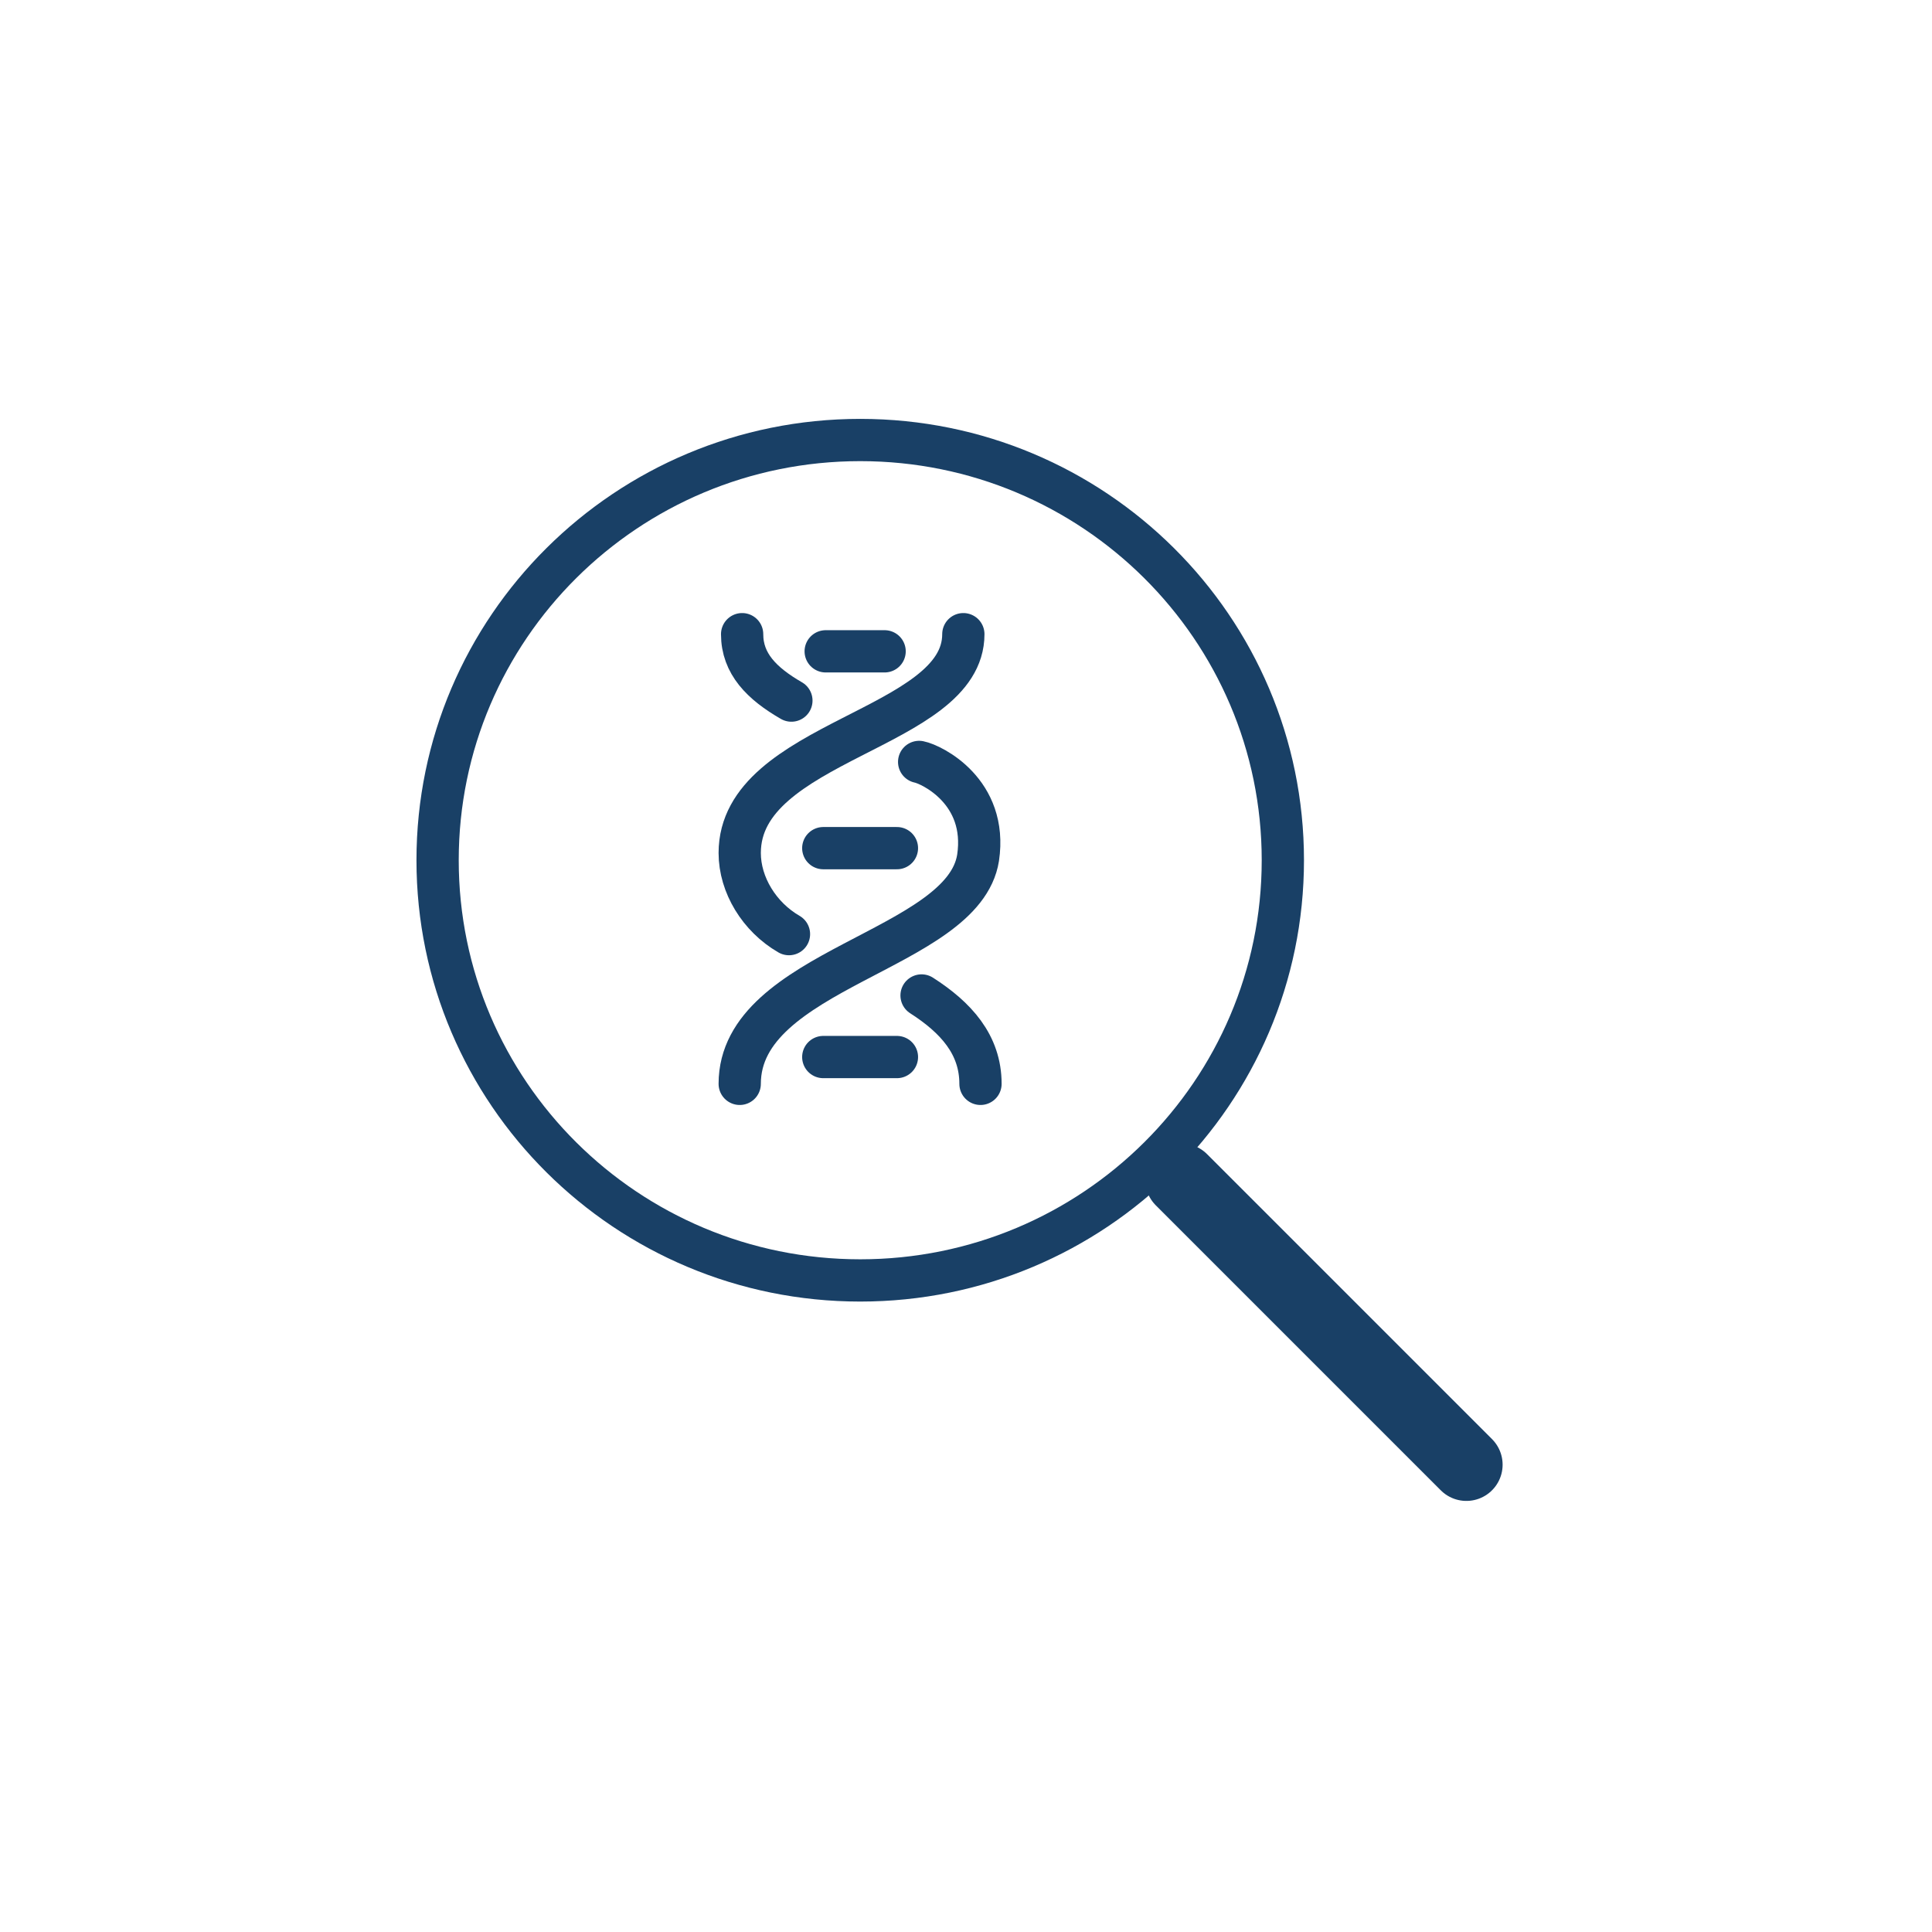 <svg width="80" height="80" viewBox="0 0 80 80" fill="none" xmlns="http://www.w3.org/2000/svg">
<path d="M48.92 48.85L60.72 60.65" stroke="#194066" stroke-width="3" stroke-miterlimit="10" stroke-linecap="round"/>
<path d="M35.62 53.02C45.285 53.02 53.12 45.23 53.12 35.62C53.12 26.01 45.285 18.22 35.62 18.22C25.955 18.22 18.12 26.01 18.12 35.62C18.12 45.23 25.955 53.02 35.62 53.02Z" stroke="#194066" stroke-width="1.75" stroke-miterlimit="10"/>
<path d="M39.89 26.26C39.89 30.23 30.63 30.64 30.63 35.32C30.63 36.64 31.44 37.97 32.67 38.68" stroke="#194066" stroke-width="1.75" stroke-miterlimit="10" stroke-linecap="round"/>
<path d="M30.73 26.26C30.73 27.48 31.54 28.3 32.77 29.01" stroke="#194066" stroke-width="1.75" stroke-miterlimit="10" stroke-linecap="round"/>
<path d="M30.63 44.88C30.63 40.1 39.89 39.38 40.5 35.52C40.91 32.77 38.57 31.65 38.06 31.55" stroke="#194066" stroke-width="1.75" stroke-miterlimit="10" stroke-linecap="round"/>
<path d="M40.6 44.88C40.6 43.25 39.58 42.13 38.16 41.22" stroke="#194066" stroke-width="1.75" stroke-miterlimit="10" stroke-linecap="round"/>
<path d="M37.14 35.12H34.09" stroke="#194066" stroke-width="1.75" stroke-miterlimit="10" stroke-linecap="round"/>
<path d="M36.63 26.97H34.19" stroke="#194066" stroke-width="1.75" stroke-miterlimit="10" stroke-linecap="round"/>
<path d="M37.14 43.77H34.09" stroke="#194066" stroke-width="1.75" stroke-miterlimit="10" stroke-linecap="round"/>
</svg>
